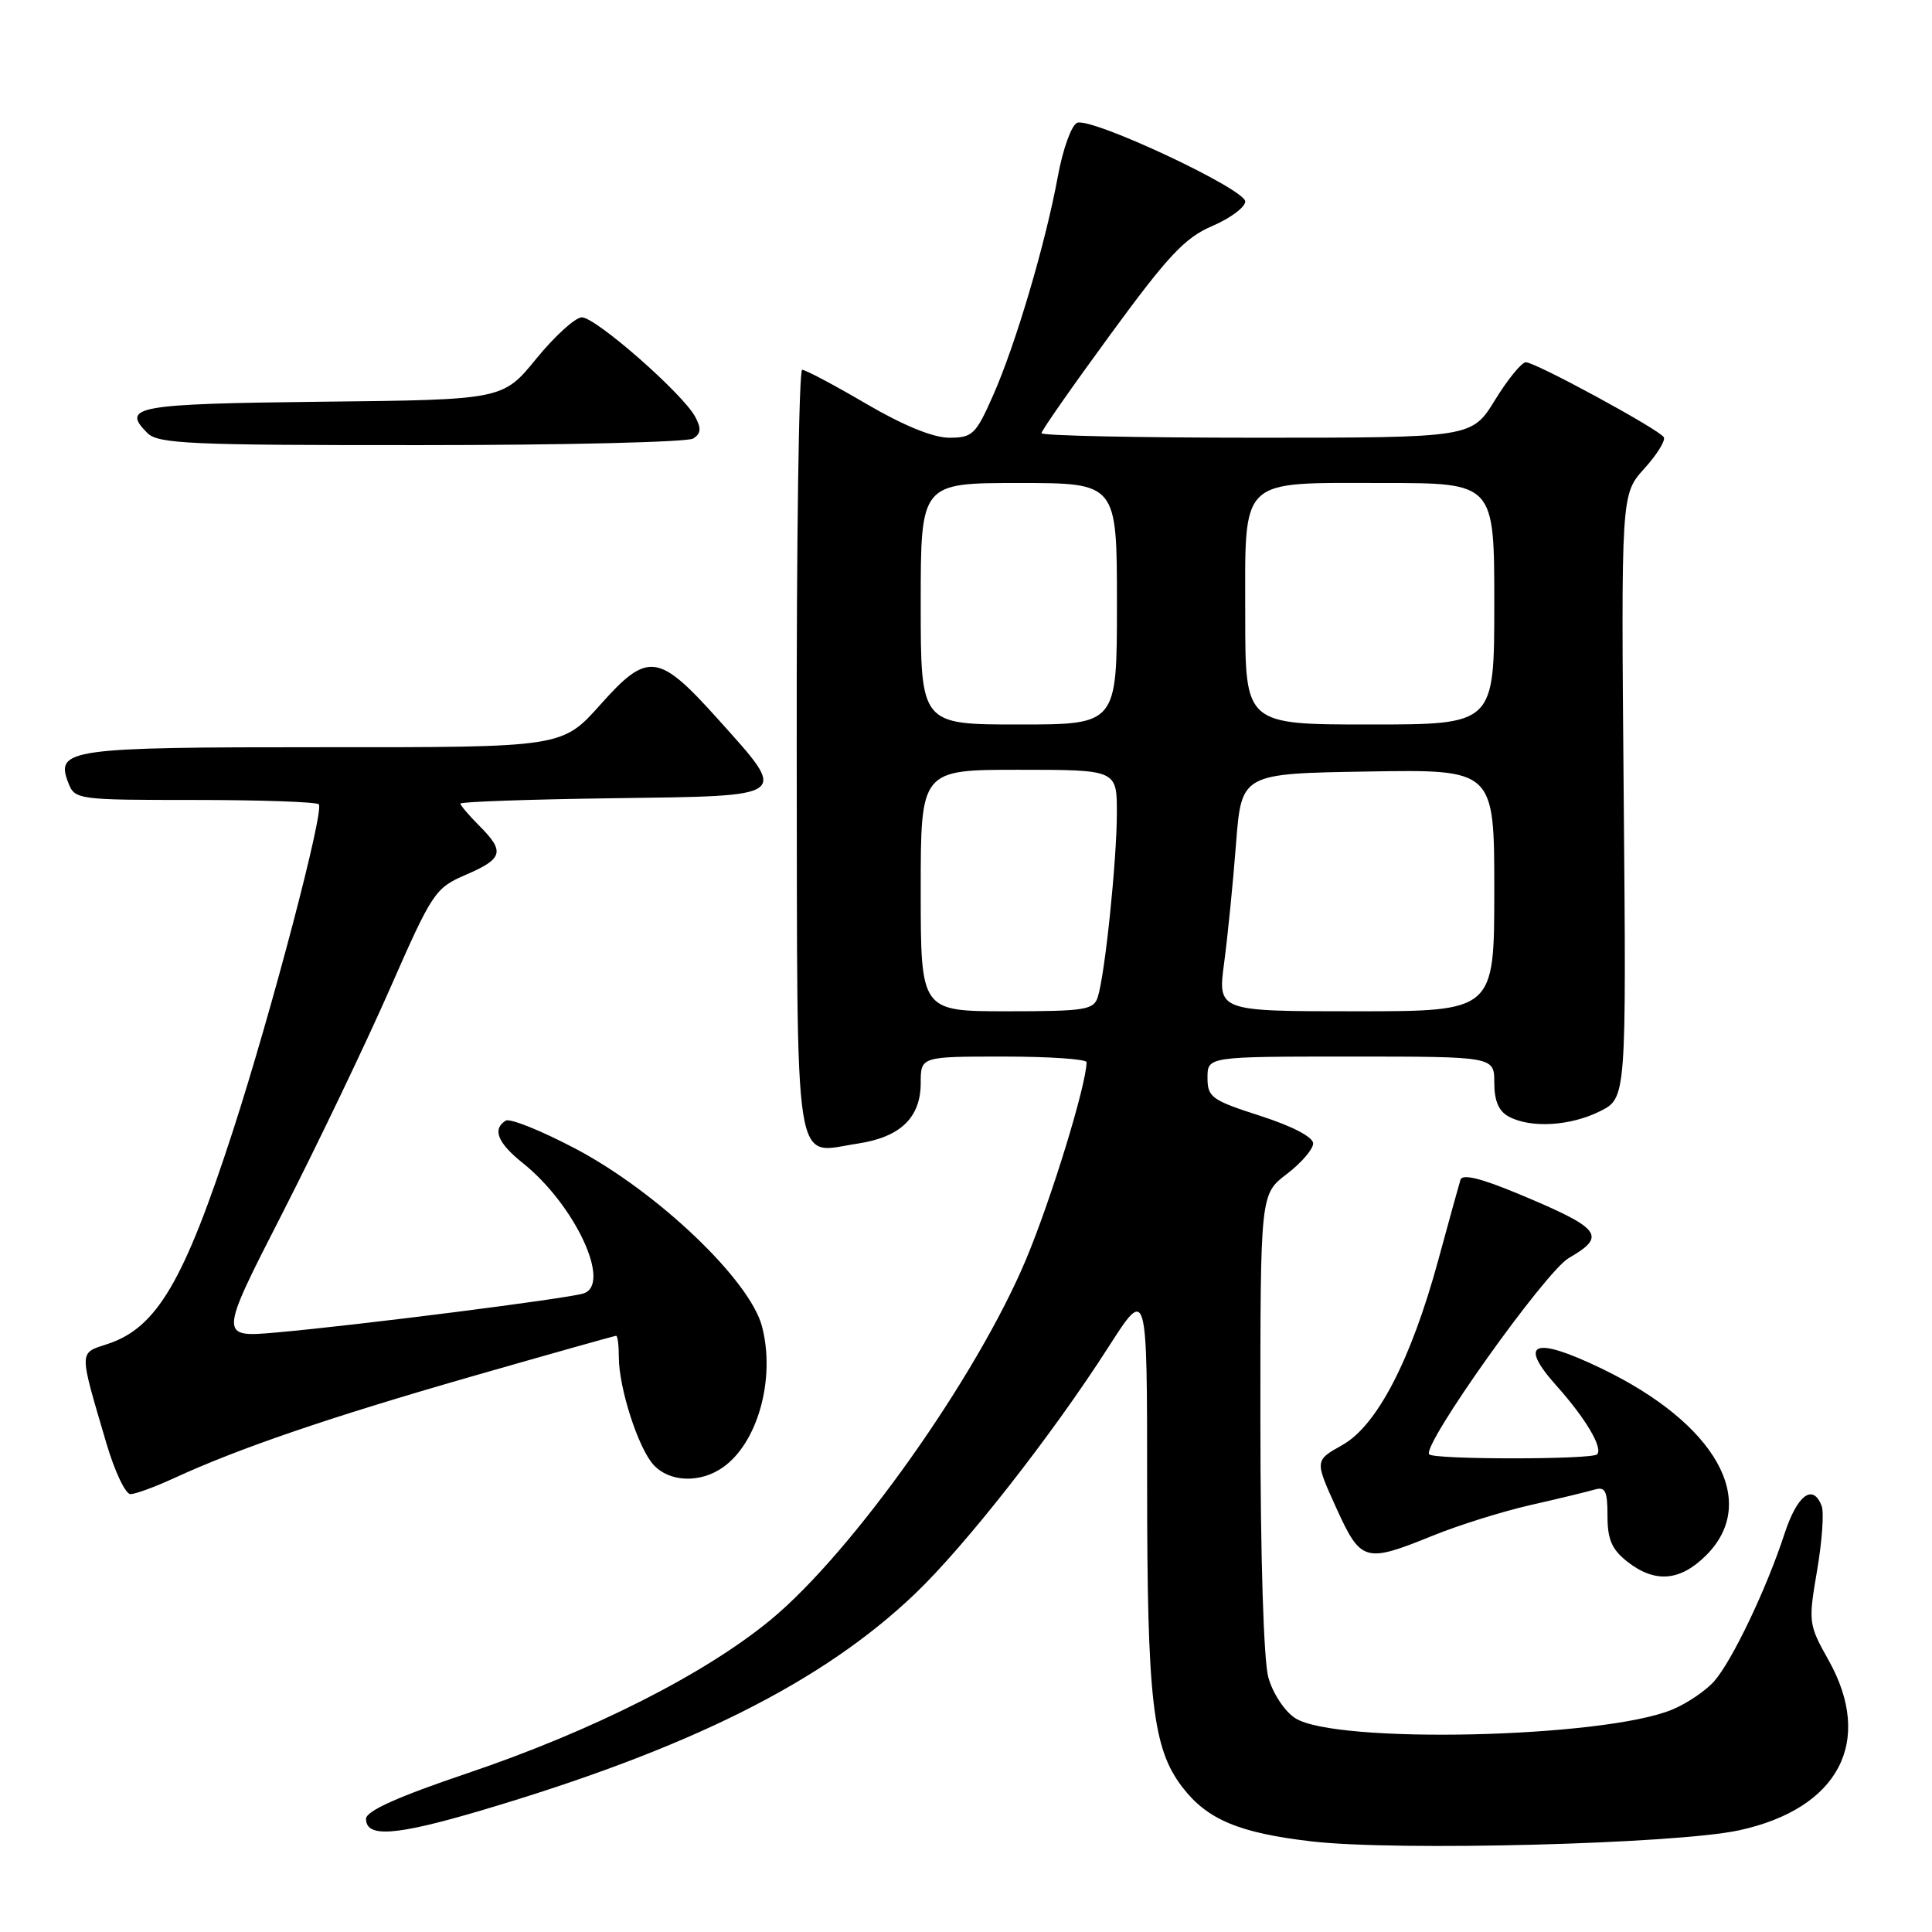 <?xml version="1.0" encoding="UTF-8" standalone="no"?>
<!DOCTYPE svg PUBLIC "-//W3C//DTD SVG 1.1//EN" "http://www.w3.org/Graphics/SVG/1.1/DTD/svg11.dtd" >
<svg xmlns="http://www.w3.org/2000/svg" xmlns:xlink="http://www.w3.org/1999/xlink" version="1.1" viewBox="0 0 256 256">
 <g >
 <path fill="currentColor"
d=" M 230.42 242.53 C 243.65 239.66 248.34 230.74 242.28 219.96 C 239.64 215.25 239.60 214.96 240.77 208.12 C 241.43 204.26 241.71 200.40 241.38 199.55 C 240.22 196.52 238.14 198.08 236.45 203.25 C 234.08 210.51 229.53 220.05 227.14 222.77 C 226.04 224.02 223.55 225.71 221.60 226.52 C 212.54 230.31 176.88 231.12 171.60 227.65 C 170.20 226.74 168.64 224.35 168.06 222.26 C 167.44 220.03 167.01 206.22 167.01 188.37 C 167.00 158.24 167.00 158.24 170.50 155.57 C 172.43 154.10 174.00 152.27 174.00 151.51 C 174.00 150.67 171.23 149.22 167.00 147.86 C 160.53 145.78 160.00 145.39 160.00 142.80 C 160.00 140.00 160.00 140.00 179.00 140.00 C 198.00 140.00 198.00 140.00 198.00 143.46 C 198.00 145.87 198.59 147.25 199.93 147.96 C 202.84 149.52 208.07 149.21 212.00 147.25 C 215.50 145.50 215.50 145.50 215.15 105.50 C 214.80 65.50 214.80 65.50 217.87 62.10 C 219.56 60.24 220.72 58.36 220.46 57.93 C 219.81 56.88 203.46 48.00 202.18 48.00 C 201.63 48.00 199.79 50.25 198.10 53.00 C 195.02 58.00 195.02 58.00 166.51 58.00 C 150.83 58.00 138.00 57.73 138.00 57.40 C 138.00 57.06 142.12 51.17 147.15 44.30 C 154.79 33.86 157.01 31.49 160.65 29.94 C 163.04 28.91 165.00 27.45 165.00 26.70 C 165.00 25.05 144.67 15.53 142.73 16.27 C 141.99 16.56 140.84 19.73 140.18 23.32 C 138.54 32.25 134.59 45.62 131.59 52.39 C 129.30 57.58 128.86 58.00 125.78 58.00 C 123.65 58.00 119.71 56.39 114.77 53.50 C 110.54 51.02 106.73 49.00 106.29 49.00 C 105.86 49.00 105.53 71.78 105.57 99.61 C 105.66 156.79 105.04 152.82 113.66 151.53 C 119.30 150.68 122.00 148.09 122.00 143.50 C 122.00 140.00 122.00 140.00 133.00 140.00 C 139.05 140.00 143.99 140.34 143.98 140.75 C 143.92 143.83 139.34 158.76 136.00 166.77 C 129.51 182.33 112.99 205.66 102.12 214.63 C 93.40 221.83 78.50 229.36 62.00 234.94 C 52.70 238.08 48.50 239.97 48.50 241.00 C 48.50 243.53 52.39 243.25 63.68 239.92 C 91.27 231.75 108.91 222.95 121.22 211.21 C 127.88 204.86 139.41 190.15 146.91 178.44 C 152.00 170.50 152.00 170.50 152.00 196.61 C 152.00 225.35 152.73 231.64 156.64 236.77 C 159.94 241.10 164.17 242.88 173.85 244.00 C 185.10 245.30 222.07 244.34 230.42 242.53 Z  M 226.08 206.08 C 233.19 198.96 227.40 188.64 212.18 181.32 C 203.23 177.01 201.08 177.85 206.26 183.64 C 210.11 187.94 212.44 191.89 211.62 192.71 C 210.92 193.41 190.08 193.42 189.38 192.71 C 188.30 191.64 204.75 168.50 207.88 166.69 C 212.96 163.76 212.19 162.78 201.19 158.19 C 196.23 156.12 193.77 155.52 193.52 156.32 C 193.32 156.97 191.99 161.78 190.57 167.00 C 186.96 180.23 182.46 188.90 177.86 191.48 C 174.21 193.52 174.21 193.52 177.04 199.76 C 180.33 206.99 180.84 207.14 189.86 203.48 C 193.28 202.09 199.09 200.27 202.79 199.43 C 206.48 198.59 210.29 197.67 211.25 197.39 C 212.71 196.95 213.00 197.52 213.00 200.86 C 213.00 203.98 213.57 205.31 215.63 206.93 C 219.29 209.80 222.63 209.53 226.08 206.08 Z  M 23.00 195.89 C 31.68 191.89 43.67 187.80 62.39 182.42 C 72.78 179.44 81.44 177.00 81.64 177.00 C 81.84 177.00 82.00 178.28 82.00 179.84 C 82.00 183.90 84.56 191.86 86.59 194.09 C 88.68 196.40 92.76 196.56 95.78 194.44 C 100.41 191.20 102.78 182.68 100.97 175.76 C 99.36 169.60 87.09 157.91 76.22 152.19 C 71.71 149.81 67.56 148.15 67.01 148.49 C 65.20 149.61 65.94 151.45 69.26 154.10 C 76.19 159.63 81.11 170.20 77.31 171.39 C 75.12 172.08 47.52 175.59 36.74 176.55 C 28.99 177.24 28.99 177.24 37.36 160.87 C 41.96 151.87 48.38 138.48 51.62 131.12 C 57.30 118.18 57.64 117.68 61.75 115.90 C 66.67 113.78 66.93 112.84 63.50 109.41 C 62.13 108.03 61.00 106.71 61.00 106.48 C 61.00 106.24 70.11 105.92 81.25 105.77 C 104.95 105.45 104.53 105.77 95.17 95.33 C 87.24 86.49 85.84 86.31 79.56 93.36 C 74.50 99.03 74.50 99.03 42.94 99.01 C 9.03 99.00 7.30 99.24 9.06 103.75 C 9.92 105.95 10.27 106.00 25.80 106.00 C 34.53 106.00 41.92 106.26 42.24 106.57 C 43.01 107.34 35.99 134.02 30.88 149.80 C 24.39 169.79 20.79 175.93 14.27 178.08 C 10.41 179.35 10.42 178.74 14.10 191.25 C 15.19 194.96 16.63 197.99 17.29 197.98 C 17.96 197.97 20.52 197.03 23.00 195.89 Z  M 91.85 58.11 C 92.88 57.46 92.95 56.77 92.12 55.23 C 90.48 52.16 78.88 41.99 77.08 42.05 C 76.21 42.08 73.50 44.54 71.06 47.53 C 66.62 52.97 66.62 52.97 42.64 53.23 C 17.99 53.51 16.01 53.86 19.53 57.38 C 20.95 58.81 25.21 59.00 55.82 58.98 C 74.89 58.98 91.11 58.58 91.85 58.11 Z  M 122.00 118.00 C 122.00 102.00 122.00 102.00 135.00 102.00 C 148.00 102.00 148.00 102.00 147.99 107.75 C 147.98 114.02 146.42 129.11 145.46 132.12 C 144.92 133.82 143.75 134.00 133.43 134.00 C 122.00 134.00 122.00 134.00 122.00 118.00 Z  M 162.21 127.55 C 162.68 124.01 163.39 116.92 163.78 111.80 C 164.50 102.50 164.50 102.50 181.25 102.23 C 198.00 101.95 198.00 101.95 198.00 117.98 C 198.00 134.00 198.00 134.00 179.67 134.00 C 161.34 134.00 161.34 134.00 162.21 127.55 Z  M 122.00 80.00 C 122.00 64.00 122.00 64.00 135.00 64.00 C 148.00 64.00 148.00 64.00 148.00 80.00 C 148.00 96.00 148.00 96.00 135.00 96.00 C 122.00 96.00 122.00 96.00 122.00 80.00 Z  M 165.00 81.65 C 165.00 63.01 163.97 64.00 183.33 64.00 C 198.00 64.00 198.00 64.00 198.00 80.00 C 198.00 96.00 198.00 96.00 181.50 96.00 C 165.00 96.00 165.00 96.00 165.00 81.65 Z "/>
</g>
</svg>